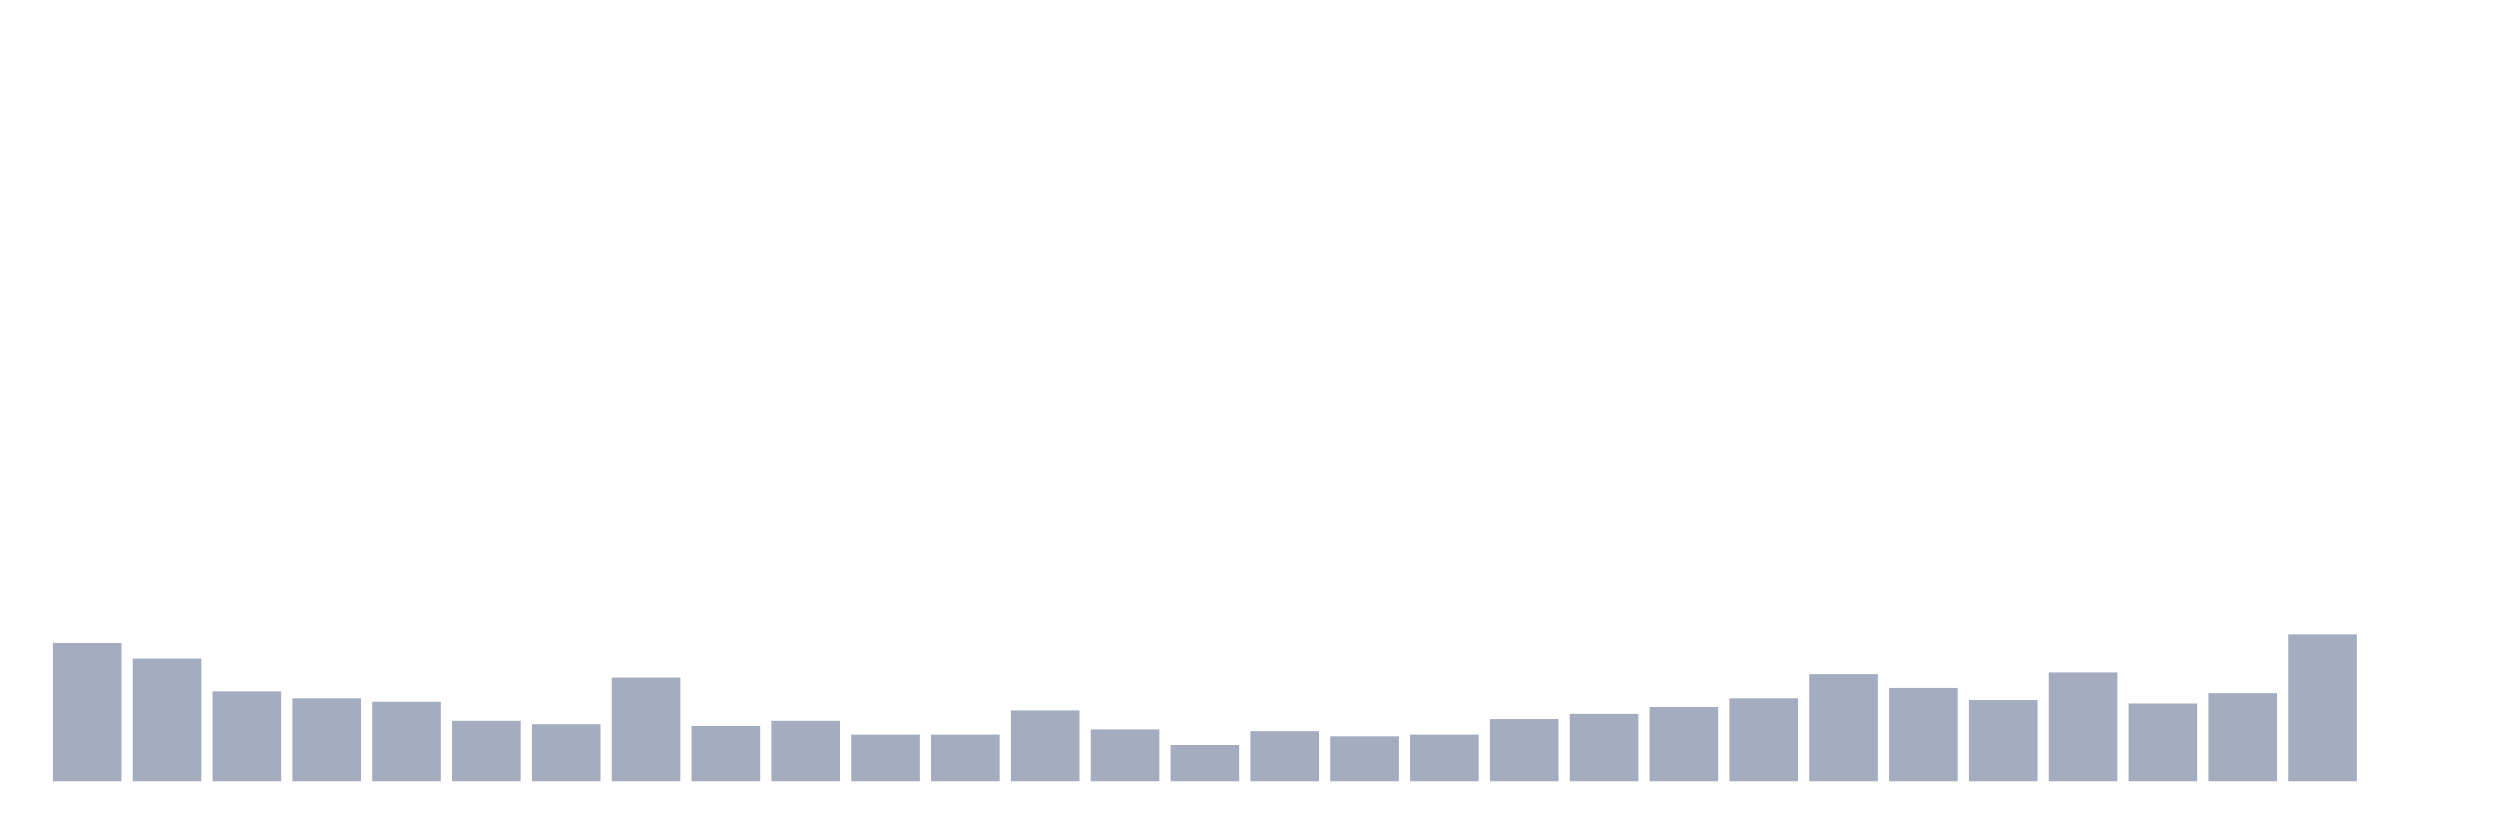 <svg xmlns="http://www.w3.org/2000/svg" viewBox="0 0 480 160"><g transform="translate(10,10)"><rect class="bar" x="0.153" width="13.175" y="113.46" height="26.54" fill="rgb(164,173,192)"></rect><rect class="bar" x="15.482" width="13.175" y="116.445" height="23.555" fill="rgb(164,173,192)"></rect><rect class="bar" x="30.81" width="13.175" y="122.749" height="17.251" fill="rgb(164,173,192)"></rect><rect class="bar" x="46.138" width="13.175" y="124.076" height="15.924" fill="rgb(164,173,192)"></rect><rect class="bar" x="61.466" width="13.175" y="124.739" height="15.261" fill="rgb(164,173,192)"></rect><rect class="bar" x="76.794" width="13.175" y="128.389" height="11.611" fill="rgb(164,173,192)"></rect><rect class="bar" x="92.123" width="13.175" y="129.052" height="10.948" fill="rgb(164,173,192)"></rect><rect class="bar" x="107.451" width="13.175" y="120.095" height="19.905" fill="rgb(164,173,192)"></rect><rect class="bar" x="122.779" width="13.175" y="129.384" height="10.616" fill="rgb(164,173,192)"></rect><rect class="bar" x="138.107" width="13.175" y="128.389" height="11.611" fill="rgb(164,173,192)"></rect><rect class="bar" x="153.436" width="13.175" y="131.043" height="8.957" fill="rgb(164,173,192)"></rect><rect class="bar" x="168.764" width="13.175" y="131.043" height="8.957" fill="rgb(164,173,192)"></rect><rect class="bar" x="184.092" width="13.175" y="126.398" height="13.602" fill="rgb(164,173,192)"></rect><rect class="bar" x="199.42" width="13.175" y="130.047" height="9.953" fill="rgb(164,173,192)"></rect><rect class="bar" x="214.748" width="13.175" y="133.033" height="6.967" fill="rgb(164,173,192)"></rect><rect class="bar" x="230.077" width="13.175" y="130.379" height="9.621" fill="rgb(164,173,192)"></rect><rect class="bar" x="245.405" width="13.175" y="131.374" height="8.626" fill="rgb(164,173,192)"></rect><rect class="bar" x="260.733" width="13.175" y="131.043" height="8.957" fill="rgb(164,173,192)"></rect><rect class="bar" x="276.061" width="13.175" y="128.057" height="11.943" fill="rgb(164,173,192)"></rect><rect class="bar" x="291.39" width="13.175" y="127.062" height="12.938" fill="rgb(164,173,192)"></rect><rect class="bar" x="306.718" width="13.175" y="125.735" height="14.265" fill="rgb(164,173,192)"></rect><rect class="bar" x="322.046" width="13.175" y="124.076" height="15.924" fill="rgb(164,173,192)"></rect><rect class="bar" x="337.374" width="13.175" y="119.431" height="20.569" fill="rgb(164,173,192)"></rect><rect class="bar" x="352.702" width="13.175" y="122.085" height="17.915" fill="rgb(164,173,192)"></rect><rect class="bar" x="368.031" width="13.175" y="124.408" height="15.592" fill="rgb(164,173,192)"></rect><rect class="bar" x="383.359" width="13.175" y="119.1" height="20.9" fill="rgb(164,173,192)"></rect><rect class="bar" x="398.687" width="13.175" y="125.071" height="14.929" fill="rgb(164,173,192)"></rect><rect class="bar" x="414.015" width="13.175" y="123.081" height="16.919" fill="rgb(164,173,192)"></rect><rect class="bar" x="429.344" width="13.175" y="111.801" height="28.199" fill="rgb(164,173,192)"></rect><rect class="bar" x="444.672" width="13.175" y="140" height="0" fill="rgb(164,173,192)"></rect></g></svg>